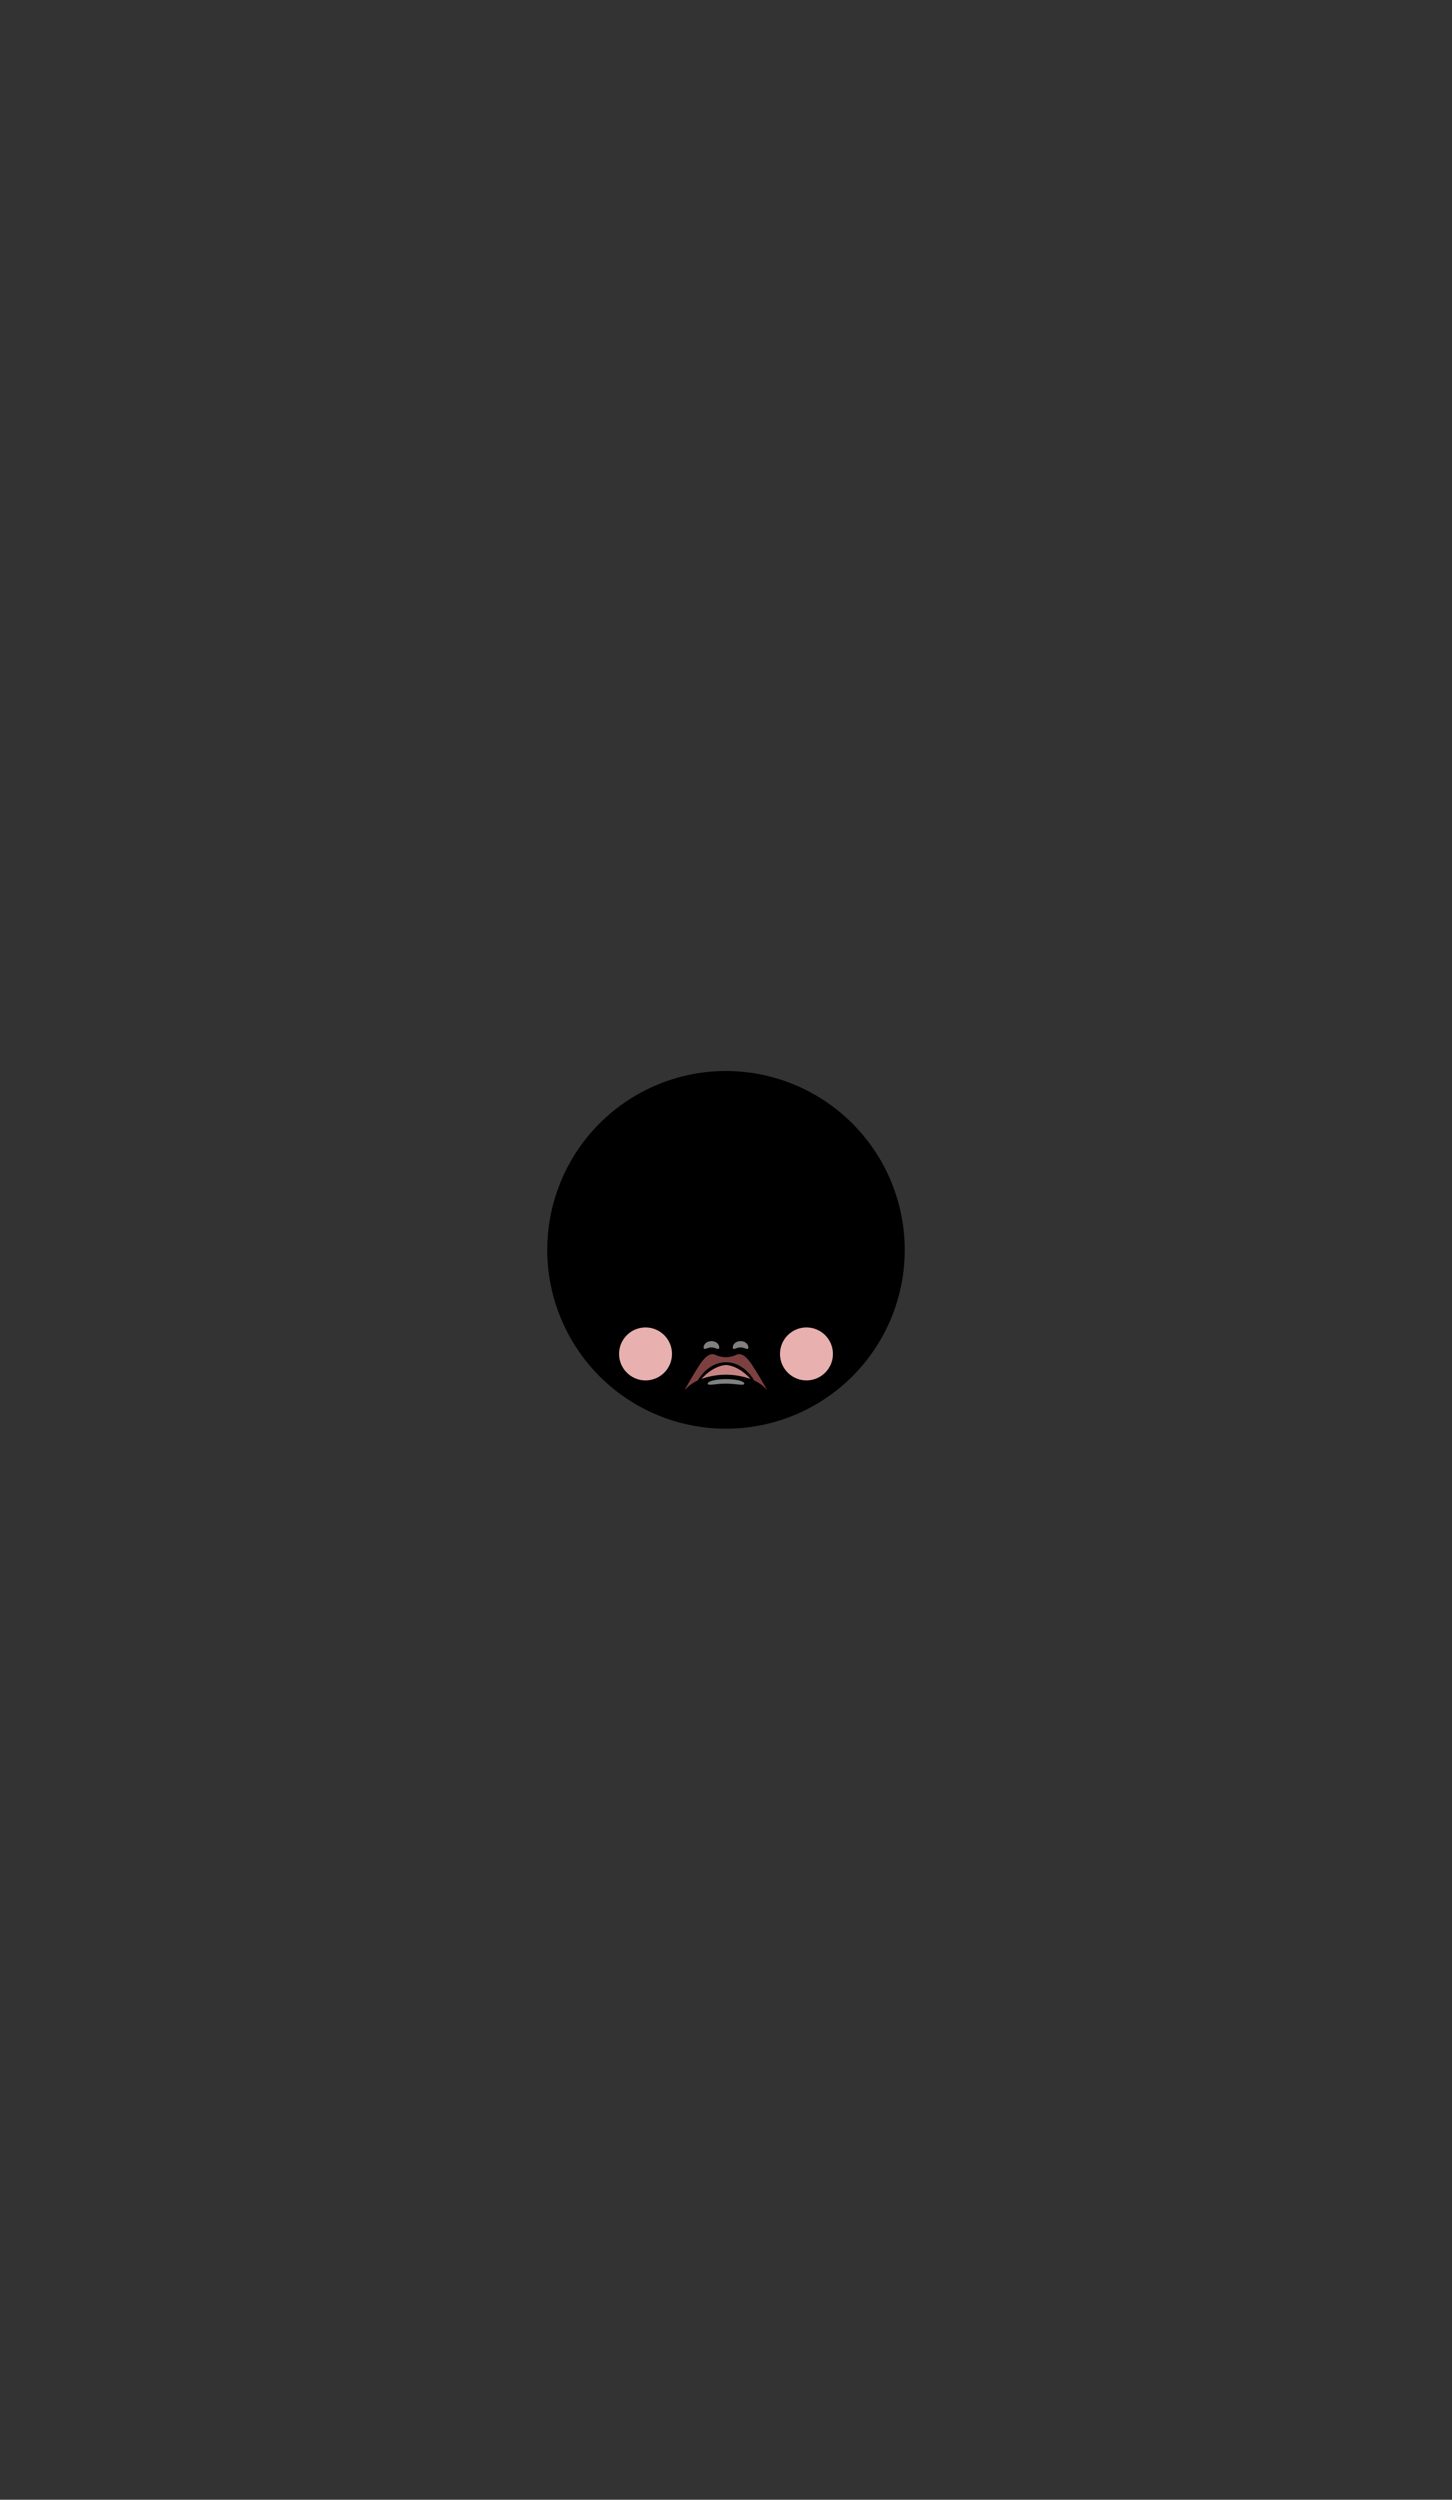 <?xml version="1.0"?>
<svg xmlns="http://www.w3.org/2000/svg" xmlns:xlink="http://www.w3.org/1999/xlink" viewBox="0 0 600 1032.36">
  <rect x="0" y="0" width="600" height="1032.36" fill="#333333" stroke="none"/>
  <title>EX036</title>
  <g id="skin-tone">
    <circle cx="300" cy="516.18" r="72.64" fill="param(skin_tone)"/>
  </g>
  <g id="main-colour">
    <path d="M 282.7,574.37 a 86.24,86.24,0,0,1,2.2-13.42 c 1.54-5.4,4.93-9.35,8.82-9.35 s 6.31,4.27,6.31,4.27,3.48-4.69,7-4.22,9.28,5.47,10.22,22.73 c -1.82-.66-5.43-.31-7.79.4 s -8.2,2.68-13.59,1.24 S 285.39,573,282.7,574.37Z" fill="param(main_colour)"/>
  </g>
  <g id="fixed-colours">
    <circle cx="266.75" cy="559.16" r="10.94" fill="#e8b0af"/>
    <circle cx="333.25" cy="559.16" r="10.94" fill="#e8b0af"/>
    <path d="M 297.2,556.46 c 0,1.43-1.44,0-3.22,0 s -3.22,1.43-3.22,0,1.44-2.59,3.22-2.59 S 297.2,555,297.2,556.46Z" fill="#fff" opacity="0.5"/>
    <path d="M 302.8,556.46 c 0,1.43,1.44,0,3.22,0 s 3.22,1.43,3.22,0-1.44-2.59-3.22-2.59 S 302.8,555,302.8,556.46Z" fill="#fff" opacity="0.5"/>
    <path d="M 292.45,571.42 c 0-1,3.38-1.87,7.55-1.87 s 7.55.84,7.55,1.87-3.38,0-7.55,0 S 292.45,572.45,292.45,571.42Z" fill="#fff" opacity="0.5"/>
    <path d="M 288.85,570.29 a 18.55,18.55,0,0,0-5.88,4 c -.13,0-.15-.8-.15-.8 s .36-.16,1-1.35,3.35-7.17,5.35-9.56,3.12-4,5.15-4,3.31,1.38,5.51,1.31,4.33-1.28,5.87-1.31,3.64,1.22,6.47,6,5,9.32,5,9.32 l -.14.41 a 12.29,12.29,0,0,0-5.66-3.73 c -1.9-3-5.7-7.32-11.34-7.32 S 290.29,567.57,288.85,570.29Z" fill="#7d4040"/>
    <path d="M 288.85,570.29 a 17.26,17.26,0,0,1,4.56-4.95,11.94,11.94,0,0,1,10-1.64 c 3.05.89,7.36,5.24,7.9,6.87 C 307.84,568.76,298.6,566.56,288.85,570.29Z" fill="#c78383"/>
    <path d="M 238.74,493.82 s 1.08-4.14,8.66-6.4,17.33-3.84,22.84-9.94,9.16-12,12.41-10-1.77,9.65-6,13.49 c -4,3.59-12,6.4-18.71,7.19 S 242.48,488.7,238.74,493.82Z" opacity="0.5"/>
    <path d="M 361.44,493.82 s -1.08-4.14-8.66-6.4-17.33-3.84-22.84-9.94-9.16-12-12.41-10,1.77,9.65,6,13.49 c 4,3.59,12,6.4,18.71,7.19 S 357.7,488.7,361.44,493.82Z" opacity="0.5"/>
  </g>
  <g id="outline">
    <path d="M 300,442.32 a 73.86,73.86,0,1,0,73.86,73.86 A 73.94,73.94,0,0,0,300,442.32Z m 0,145.24 a 71.38,71.38,0,1,1,71.38-71.38 A 71.46,71.46,0,0,1,300,587.56Z"/>
    <path d="M 300,542.68 s 5.18-7.26,13.18-1.18 c 0,0-5.18-8.44-13.18-1.93-8-6.52-13.18,1.93-13.18,1.93 C 294.82,535.42,300,542.68,300,542.68Z"/>
    <path d="M 313.06,554.79 c -4.92-7-11.55-3.45-13.06,0-1.51-3.45-8.14-7-13.06,0 s -4.43,20-4.43,20 c 4.07-.89,7.84.79,10.34,1.62 a 19.92,19.92,0,0,0,14.31,0 c 2.49-.84,6.27-2.51,10.34-1.62 C 317.49,574.78,318,561.78,313.06,554.79Z m -2.4,18.8 A 48.42,48.42,0,0,1,300,575.27 a 48,48,0,0,1-10.67-1.67,9.38,9.38,0,0,0-5.35-.06 c 5.84-4.37,14.6-4.6,16-4.6 s 10.17.23,16,4.6 A 9.38,9.38,0,0,0,310.67,573.6Z m -20.78-4.1 c 4.42-5,9-5.75,10.11-5.75 s 5.69.72,10.11,5.75 a 30.17,30.17,0,0,0-20.23,0Z m 27,4.37-.15-.06 a 15.19,15.19,0,0,0-5.06-3.64 c -.94-1.62-4.85-7.56-11.68-7.56 s -10.74,5.94-11.68,7.56 a 15.19,15.19,0,0,0-5.06,3.64 l -.15.06 c 0-.07,0-.13,0-.2,1.47-2.58,5.18-9,7-11.39,2.36-3.05,4.12-3.32,5.32-2.82 a 10.15,10.15,0,0,0,9,0 c 1.2-.5,3-.23,5.32,2.82,1.87,2.41,5.57,8.81,7,11.39 C 316.87,573.74,316.88,573.8,316.89,573.87Z m -6.49-13 c -3-4.14-6.17-2.92-7-2.49 a 6.85,6.85,0,0,1-6.83,0 c -.82-.44-4-1.65-7,2.49 a 61.62,61.62,0,0,0-6.34,12 c 2.54-17.45,7.49-20,10.67-20,3.35,0,6.07,4.23,6.07,4.23 s 2.72-4.23,6.07-4.23 c 3.18,0,8.13,2.58,10.67,20 A 61.64,61.64,0,0,0,310.4,560.89Z"/>
  </g>
<script type="text/ecmascript" xlink:href="param.min.js"/> 
</svg>

